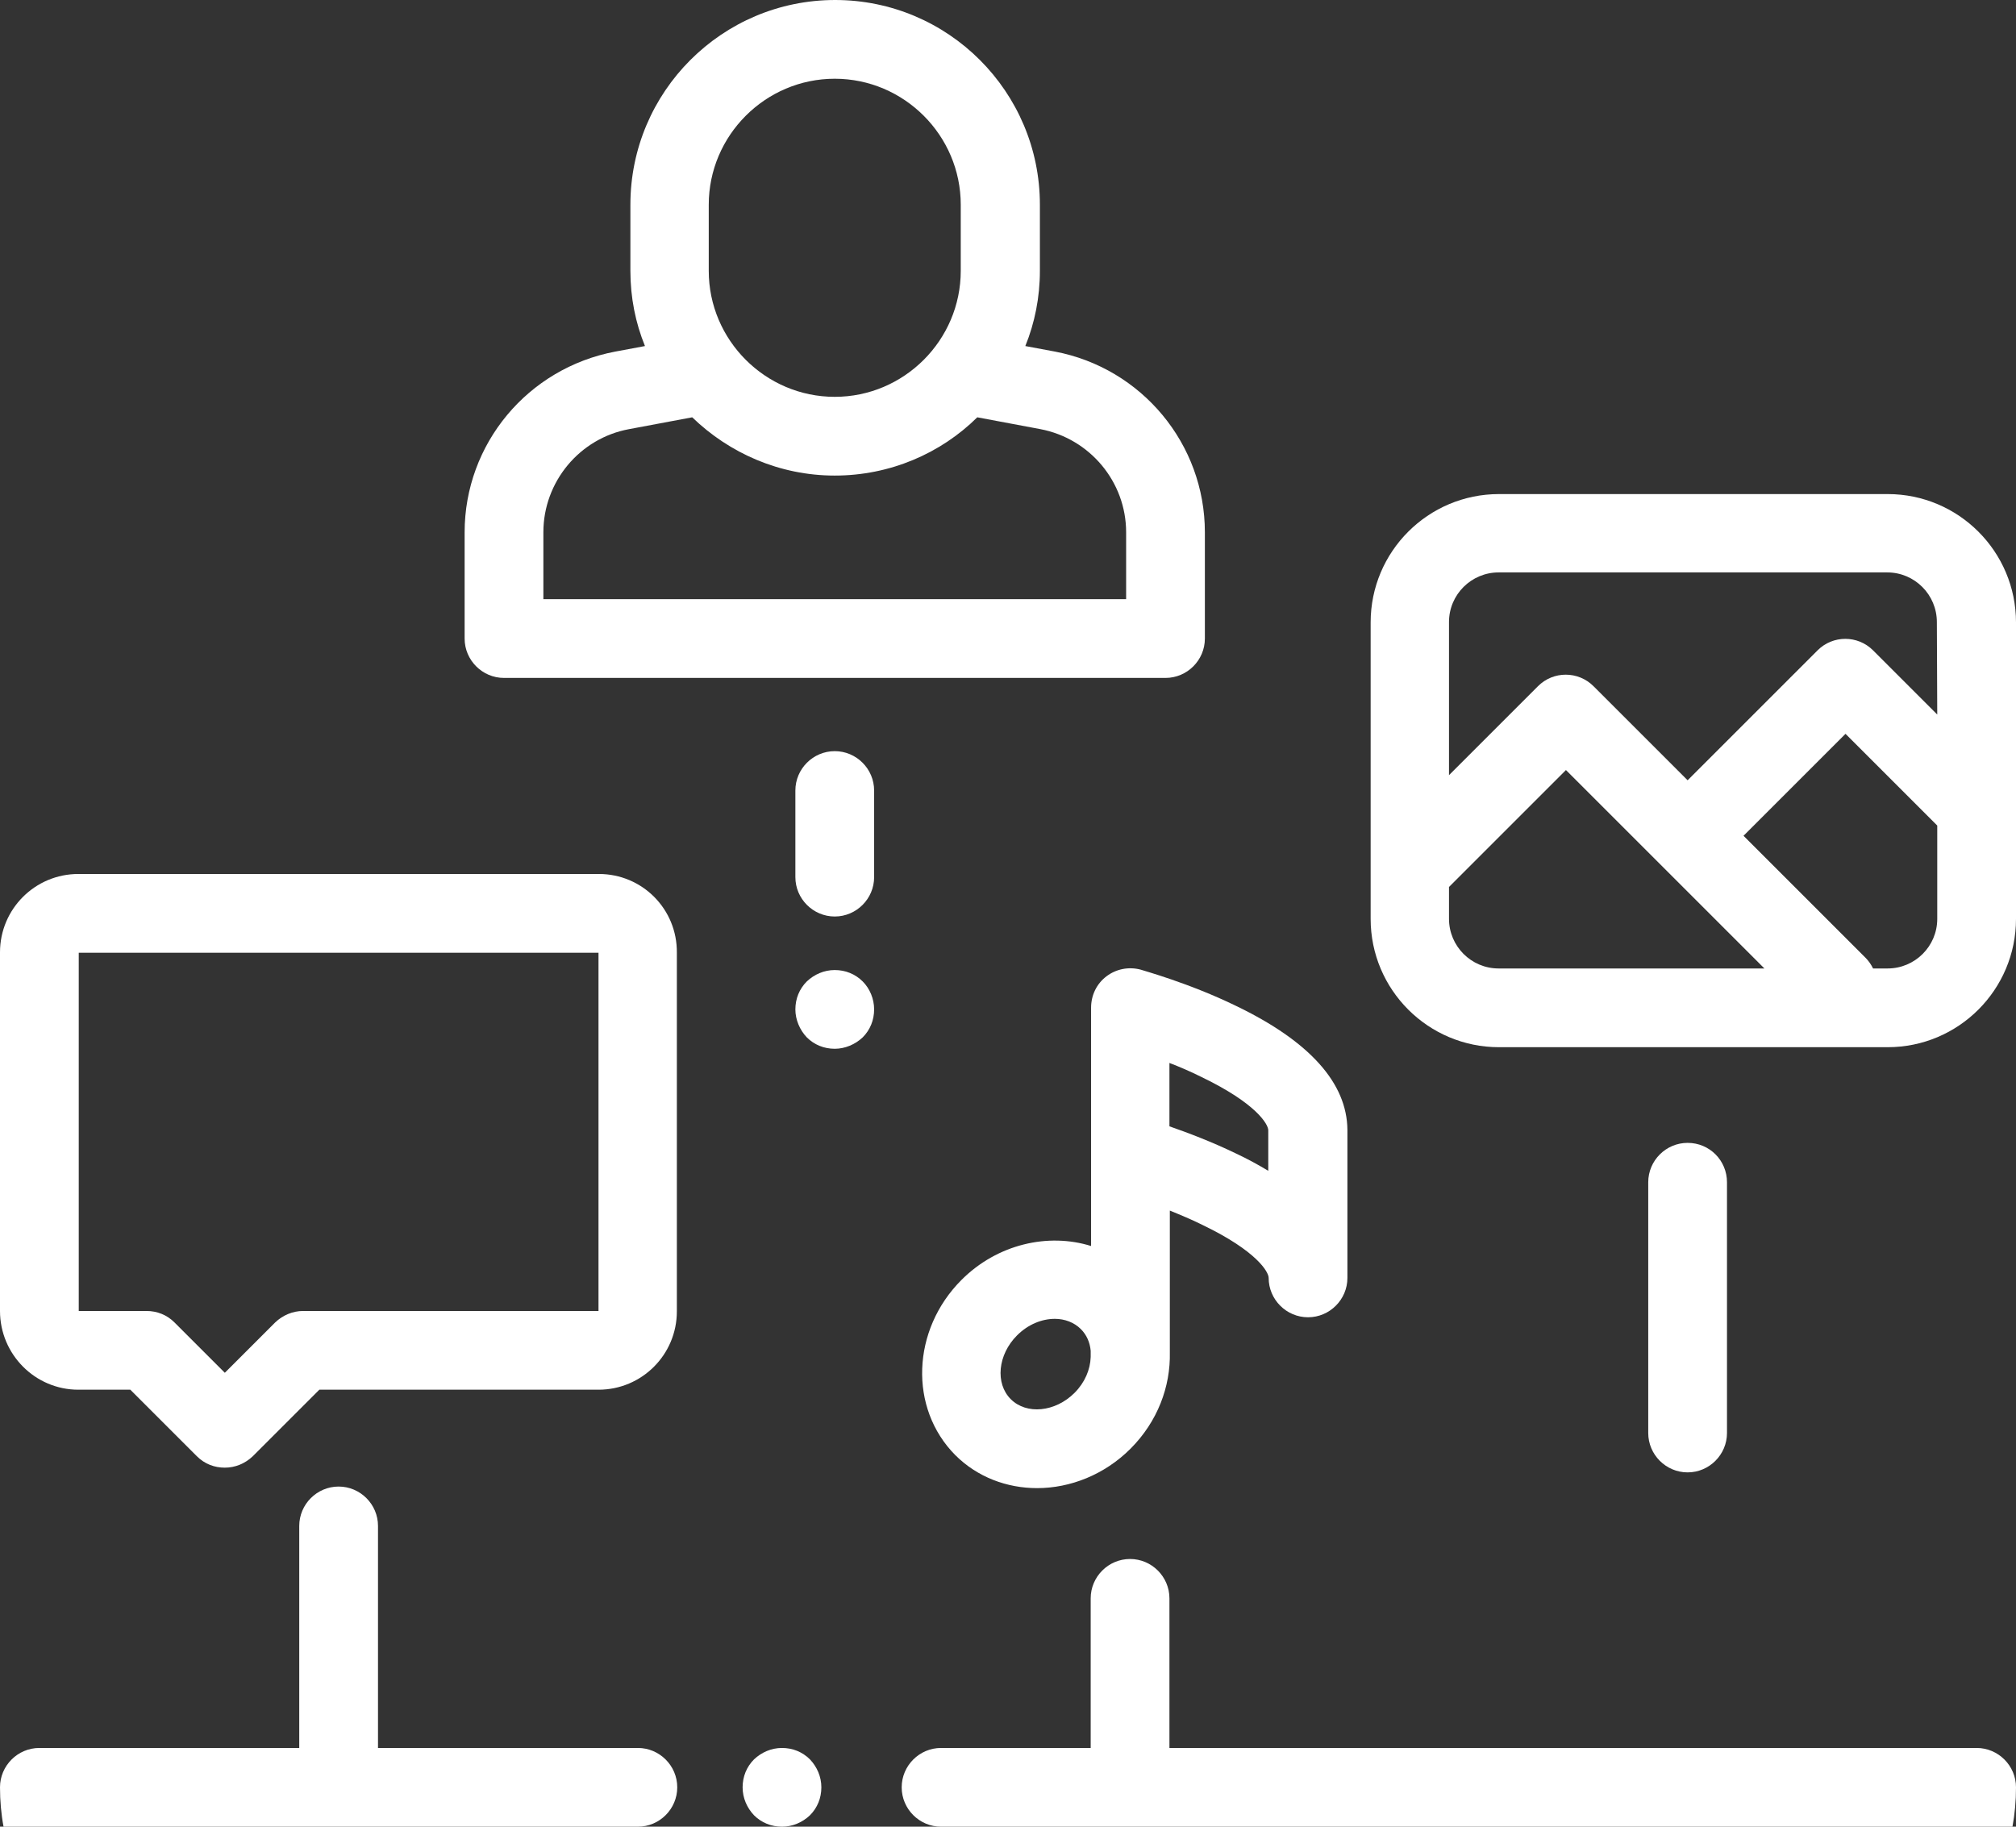 <?xml version="1.0" encoding="utf-8"?>
<!-- Generator: Adobe Illustrator 22.0.1, SVG Export Plug-In . SVG Version: 6.00 Build 0)  -->
<svg version="1.1" id="icon" xmlns="http://www.w3.org/2000/svg" xmlns:xlink="http://www.w3.org/1999/xlink" x="0px" y="0px"
	 viewBox="0 0 512 464" style="enable-background:new 0 0 512 464;" xml:space="preserve">
<rect x="0" y="0" width="512" height="464" fill="#333333" stroke="none"/>
<style type="text/css">
	.st0{fill:#FFFFFF;}
</style>
<g>
	<g>
		<path class="st0" d="M267.9,89.3l-7.5-1.4c2.4-5.9,3.7-12.4,3.7-19.1V52c0-28.7-23.3-52-52-52s-52,23.3-52,52v16.8
			c0,6.8,1.3,13.2,3.7,19.1l-7.5,1.4C134,93.5,118,112.8,118,135.2v27c0,5.5,4.5,10,10,10h168c5.5,0,10-4.5,10-10v-27
			C306,112.8,290,93.5,267.9,89.3z M180,52c0-17.6,14.4-32,32-32s32,14.4,32,32v16.8c0,17.6-14.4,32-32,32s-32-14.4-32-32V52z
			 M286,152.2H138v-17c0-12.8,9.2-23.9,21.8-26.2l16-3c9.4,9.1,22.2,14.8,36.2,14.8s26.9-5.6,36.2-14.8l16,3
			c12.6,2.4,21.8,13.4,21.8,26.2V152.2z"/>
	</g>
</g>
<g>
	<g>
		<path class="st0" d="M511.1,464c0.6-3.2,0.9-6.6,0.9-10c0-5.5-4.5-10-10-10H297v-38c0-5.5-4.5-10-10-10s-10,4.5-10,10v38h-38
			c-5.5,0-10,4.5-10,10s4.5,10,10,10h251.7"/>
		<path class="st0" d="M21.3,464H162c5.5,0,10-4.5,10-10s-4.5-10-10-10H96v-56.4c0-5.5-4.5-10-10-10s-10,4.5-10,10V444H10
			c-5.5,0-10,4.5-10,10c0,3.4,0.3,6.8,0.9,10"/>
	</g>
</g>
<g>
	<g>
		<path class="st0" d="M205.7,446.9c-1.9-1.9-4.4-2.9-7.1-2.9s-5.2,1.1-7.1,2.9c-1.9,1.9-2.9,4.4-2.9,7.1s1.1,5.2,2.9,7.1
			c1.9,1.9,4.4,2.9,7.1,2.9s5.2-1.1,7.1-2.9c1.9-1.9,2.9-4.4,2.9-7.1S207.5,448.8,205.7,446.9z"/>
	</g>
</g>
<g>
	<g>
		<path class="st0" d="M479.4,125.5h-98.7c-18,0-32.6,14.6-32.6,32.6v75.3c0,18,14.6,32.6,32.6,32.6h98.7c18,0,32.6-14.6,32.6-32.6
			v-75.3C512,140.1,497.4,125.5,479.4,125.5z M380.6,246c-7,0-12.6-5.7-12.6-12.6v-8.1l29.7-29.7l50.4,50.4H380.6z M492,233.4
			c0,7-5.7,12.6-12.6,12.6h-3.7c-0.5-1-1.1-1.9-1.9-2.7l-31-31l25.9-25.9l23.3,23.3L492,233.4L492,233.4z M492,181.5l-16.3-16.3
			c-3.9-3.9-10.2-3.9-14.1,0l-33,33l-23.9-23.9c-3.9-3.9-10.2-3.9-14.1,0L368,196.9V158c0-7,5.7-12.6,12.6-12.6h98.7
			c7,0,12.6,5.7,12.6,12.6L492,181.5L492,181.5z"/>
	</g>
</g>
<g>
	<g>
		<path class="st0" d="M152.1,222H19.9C8.9,222,0,230.9,0,241.9V333c0,11,8.9,20,19.9,20h13.2L50,369.9c2,2,4.5,2.9,7.1,2.9
			s5.1-1,7.1-2.9L81.1,353H152c11,0,19.9-8.9,19.9-19.9V242C172,230.9,163.1,222,152.1,222z M152,333H77c-2.7,0-5.2,1.1-7.1,2.9
			l-12.8,12.8l-12.8-12.8c-1.9-1.9-4.4-2.9-7.1-2.9H20v-91h132V333z"/>
	</g>
</g>
<g>
	<g>
		<path class="st0" d="M313.9,255.5c-11.9-5.8-23.7-9-24.2-9.2c-3-0.8-6.2-0.2-8.7,1.7s-3.9,4.8-3.9,8v21.7v15.8v23
			c-10.9-3.4-23.8-0.5-32.9,8.6c-12.7,12.7-13.4,32.6-1.6,44.5c5.6,5.6,13.1,8.4,20.8,8.4c8.4,0,17.1-3.4,23.7-10
			c6.9-6.9,10.2-15.8,10-24.5v-36c2.7,1.1,5.6,2.3,8.4,3.7c13.7,6.6,16.7,11.9,16.7,13.4c0,5.5,4.5,10,10,10s10-4.5,10-10V287
			C342.1,275.1,332.6,264.5,313.9,255.5z M272.9,353.8c-4.9,4.9-12.2,5.6-16.2,1.6s-3.3-11.3,1.6-16.2c2.8-2.8,6.3-4.2,9.6-4.2
			c2.5,0,4.9,0.9,6.6,2.6c1.5,1.5,2.3,3.4,2.5,5.5v0.8c0,0.3,0,0.5,0,0.8C276.9,347.9,275.5,351.2,272.9,353.8z M322.1,297.4
			c-2.5-1.5-5.2-3-8.2-4.4c-6.2-3-12.3-5.3-16.9-6.9v-8.5V270c2.6,1,5.4,2.2,8.2,3.6c13.9,6.7,16.9,12,16.9,13.5V297.4z"/>
	</g>
</g>
<g>
	<g>
		<path class="st0" d="M428.6,290.3c-5.5,0-10,4.5-10,10V364c0,5.5,4.5,10,10,10s10-4.5,10-10v-63.7
			C438.6,294.8,434.2,290.3,428.6,290.3z"/>
	</g>
</g>
<g>
	<g>
		<path class="st0" d="M212,190.8c-5.5,0-10,4.5-10,10v22c0,5.5,4.5,10,10,10s10-4.5,10-10v-22C222,195.3,217.5,190.8,212,190.8z"/>
	</g>
</g>
<g>
	<g>
		<path class="st0" d="M219.1,249.3c-1.9-1.9-4.4-2.9-7.1-2.9s-5.2,1.1-7.1,2.9c-1.9,1.9-2.9,4.4-2.9,7.1c0,2.6,1.1,5.2,2.9,7.1
			c1.9,1.9,4.4,2.9,7.1,2.9c2.6,0,5.2-1.1,7.1-2.9c1.9-1.9,2.9-4.4,2.9-7.1C222,253.7,220.9,251.1,219.1,249.3z"/>
	</g>
</g>
</svg>

